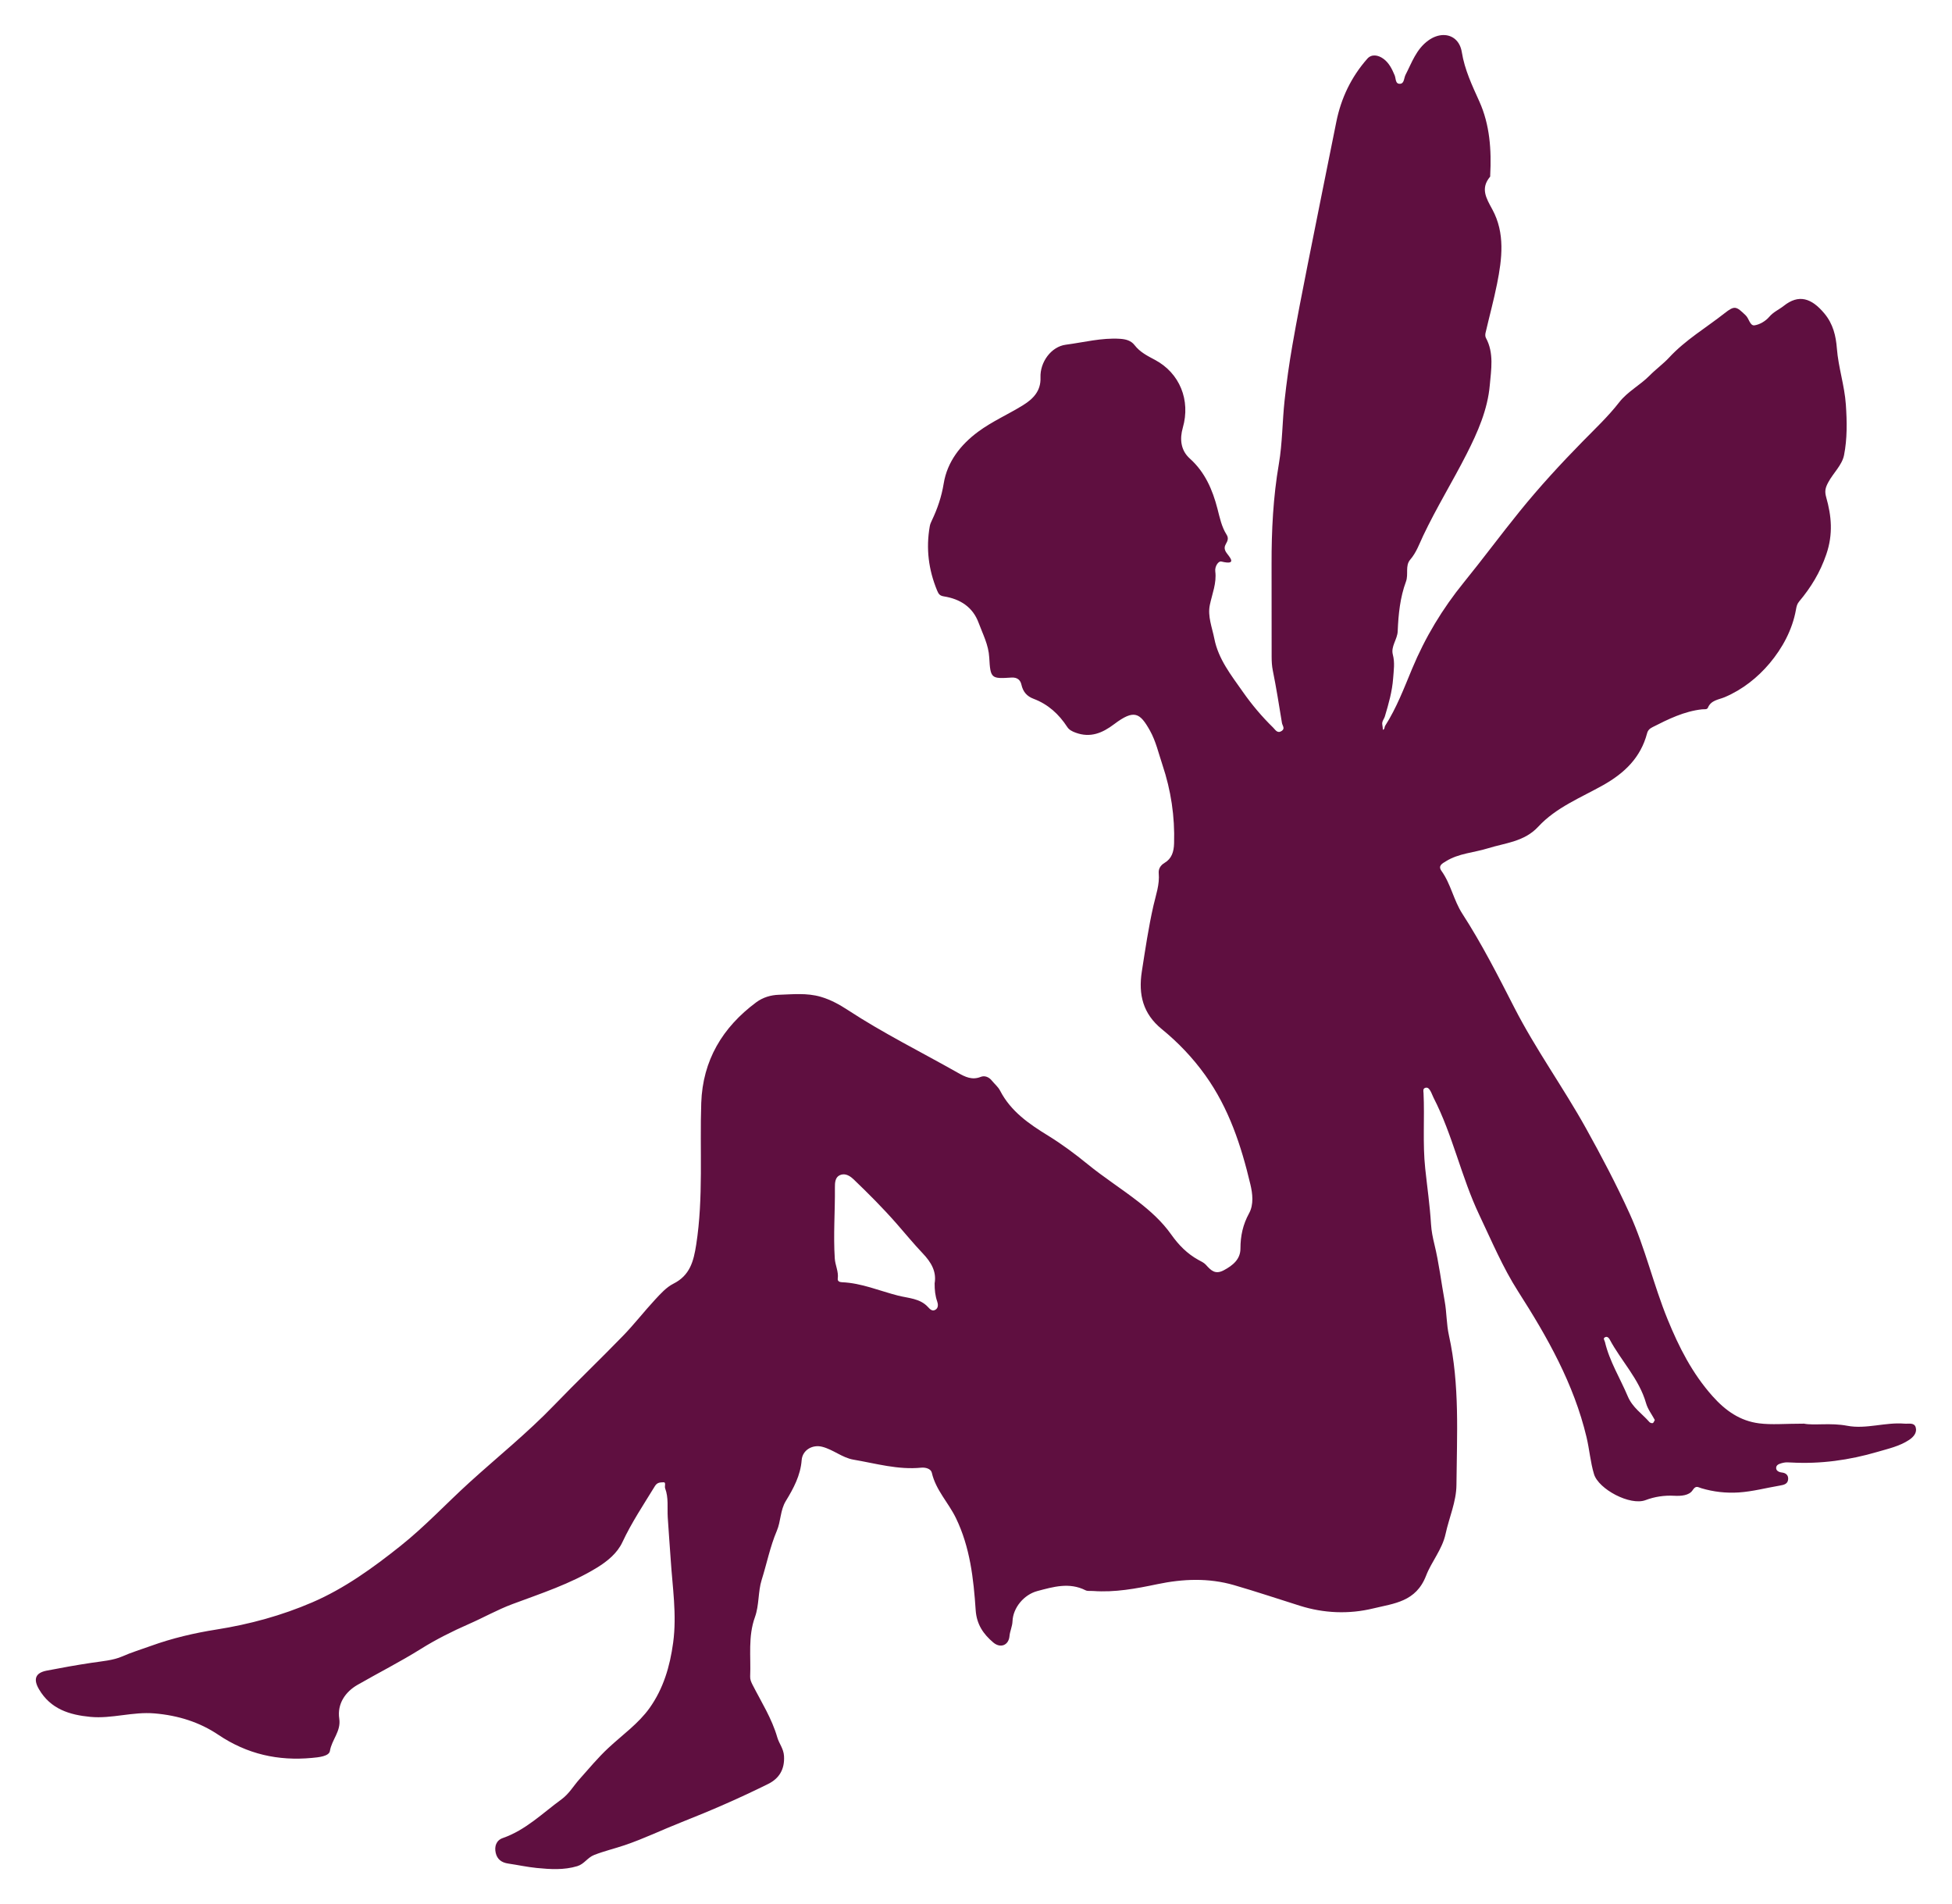 <?xml version="1.0" encoding="UTF-8" standalone="no"?>
<svg
   xmlns:dc="http://purl.org/dc/elements/1.1/"
   xmlns:cc="http://creativecommons.org/ns#"
   xmlns:rdf="http://www.w3.org/1999/02/22-rdf-syntax-ns#"
   xmlns:svg="http://www.w3.org/2000/svg"
   xmlns="http://www.w3.org/2000/svg"
   xmlns:sodipodi="http://sodipodi.sourceforge.net/DTD/sodipodi-0.dtd"
   xmlns:inkscape="http://www.inkscape.org/namespaces/inkscape"
   inkscape:version="1.0 (4035a4fb49, 2020-05-01)"
   sodipodi:docname="feo.svg"
   id="svg4"
   viewBox="0 0 1703.269 1661.083"
   version="1.1"
   enable-background="new 0 0 1703.269 1661.083">
  <defs
     id="defs8" />
  <sodipodi:namedview
     inkscape:current-layer="svg4"
     inkscape:window-maximized="1"
     inkscape:window-y="0"
     inkscape:window-x="0"
     inkscape:cy="783.61973"
     inkscape:cx="1024.6668"
     inkscape:zoom="0.46709732"
     showgrid="false"
     id="namedview6"
     inkscape:window-height="1016"
     inkscape:window-width="1920"
     inkscape:pageshadow="2"
     inkscape:pageopacity="0"
     guidetolerance="10"
     gridtolerance="10"
     objecttolerance="10"
     borderopacity="1"
     bordercolor="#666666"
     pagecolor="#ffffff" />
  <path
     style="fill:#5f0f40;fill-opacity:1"
     d="M 1259.266 30.58 C 1255.095 30.663 1250.583 32.209 1246.287 35.316 C 1235.769 42.924 1231.965 54.595 1226.455 65.232 C 1225.01 68.021 1225.388 72.766 1221.797 73.08 C 1217.366 73.468 1218.169 68.614 1216.945 65.691 C 1214.661 60.239 1212.017 54.77 1207.016 51.189 C 1202.476 47.939 1196.806 46.985 1193.07 51.229 C 1179.149 67.037 1170.219 85.51 1166.061 106.225 C 1157.691 147.91 1149.232 189.575 1140.965 231.283 C 1136.341 254.611 1131.746 277.952 1127.67 301.379 C 1124.896 317.322 1122.631 333.381 1120.887 349.469 C 1118.894 367.843 1119.025 386.528 1115.91 404.68 C 1110.929 433.708 1109.464 462.817 1109.545 492.129 C 1109.62 519.038 1109.523 545.946 1109.6 572.855 C 1109.611 576.907 1109.795 580.89 1110.633 585.008 C 1113.719 600.171 1116.093 615.481 1118.613 630.756 C 1118.989 633.035 1121.604 635.604 1118.297 637.727 C 1114.553 640.13 1112.765 636.554 1110.938 634.77 C 1101.124 625.194 1092.318 614.763 1084.43 603.49 C 1074.295 589.006 1063.128 575.112 1059.6 557.18 C 1057.685 547.444 1053.604 537.657 1055.67 527.754 C 1057.698 518.033 1061.712 508.719 1060.428 498.488 C 1059.869 494.031 1063.219 489.26 1065.664 489.857 C 1081.128 493.635 1071.647 484.783 1069.73 481.537 C 1068.062 478.713 1068.475 476.669 1069.658 474.582 C 1071.222 471.826 1072.243 469.515 1070.285 466.422 C 1065.91 459.512 1064.336 451.613 1062.312 443.781 C 1058.036 427.241 1051.446 411.885 1038.219 400.033 C 1030.135 392.79 1029.31 382.809 1032.09 373.135 C 1038.984 349.156 1029.458 325.417 1007.646 313.869 C 1001.183 310.447 994.671 307.156 989.99 301.08 C 986.923 297.1 982.407 295.898 977.26 295.57 C 961.183 294.545 945.676 298.677 930 300.721 C 917.229 302.386 907.393 315.927 907.912 329.346 C 908.374 341.306 901.125 348.239 892.715 353.457 C 879.816 361.461 865.7 367.6 853.463 376.66 C 838.151 387.996 826.533 402.865 823.455 421.789 C 821.575 433.35 818.014 443.775 813.109 454.039 C 812.298 455.736 811.614 457.302 811.283 459.178 C 807.878 478.491 810.22 497.033 817.701 515.162 C 819.057 518.449 820.176 519.732 823.631 520.285 C 837.764 522.545 848.816 529.485 853.932 543.369 C 857.566 553.231 862.589 562.475 863.195 573.623 C 864.194 592.002 864.95 592.255 882.525 591.104 C 887.86 590.755 890.401 593.461 891.248 597.227 C 892.674 603.57 896.014 607.42 901.926 609.645 C 914.588 614.411 924.003 623.059 931.322 634.305 C 932.89 636.715 935.513 638.047 938.516 639.156 C 951.474 643.942 961.945 639.479 972.15 631.779 C 989.665 618.564 994.682 621.786 1003.404 637.338 C 1008.584 646.575 1010.923 657.113 1014.293 667.176 C 1021.811 689.626 1025.182 712.22 1024.477 735.73 C 1024.26 742.99 1022.482 749.032 1016.172 752.76 C 1012.458 754.954 1010.753 758.206 1011.076 761.771 C 1011.974 771.682 1008.604 780.69 1006.475 790.039 C 1002.155 809.015 999.339 828.272 996.336 847.504 C 993.188 867.676 997.359 884.42 1013.703 897.748 C 1028.107 909.495 1040.808 922.82 1051.756 938.105 C 1072.366 966.879 1083.07 999.566 1091.07 1033.301 C 1092.955 1041.251 1094.136 1050.765 1089.908 1058.482 C 1084.539 1068.279 1082.386 1078.172 1082.383 1089.26 C 1082.38 1098.496 1075.856 1103.914 1067.801 1108.191 C 1060.19 1112.231 1056.513 1108.098 1052.166 1103.324 C 1050.489 1101.482 1047.95 1100.366 1045.691 1099.125 C 1035.895 1093.746 1028.403 1086.055 1021.975 1076.971 C 1014.005 1065.708 1003.962 1056.666 992.945 1048.109 C 978.531 1036.913 963.129 1027.119 948.975 1015.574 C 937.971 1006.599 926.474 998.048 914.385 990.629 C 897.67 980.37 881.935 969.437 872.656 951.488 C 870.875 948.043 867.916 945.788 865.615 942.895 C 862.963 939.56 859.235 938.056 855.725 939.473 C 848.201 942.51 842.029 939.401 836.068 936.027 C 803.928 917.833 770.784 901.422 739.803 881.146 C 732.54 876.393 724.772 872.091 716.098 869.578 C 703.935 866.055 691.642 867.45 679.477 867.836 C 672.757 868.049 665.776 870.01 659.867 874.396 C 630.364 896.291 613.157 925.141 611.891 962.119 C 610.48 1003.35 613.892 1044.7 607.492 1085.828 C 605.242 1100.286 602.059 1112.628 587.596 1119.889 C 581.507 1122.946 576.471 1128.553 571.699 1133.691 C 562.126 1143.999 553.487 1155.193 543.701 1165.283 C 523.797 1185.805 503.105 1205.564 483.262 1226.143 C 460.146 1250.116 434.228 1270.934 409.65 1293.258 C 389.508 1311.553 370.96 1331.537 349.576 1348.568 C 325.533 1367.717 300.652 1385.741 272.463 1397.887 C 245.864 1409.348 217.851 1417.007 189.029 1421.559 C 169.533 1424.639 150.302 1429.129 131.59 1435.902 C 123.204 1438.937 114.824 1441.445 106.555 1445.088 C 98.838 1448.488 88.858 1449.261 79.764 1450.625 C 66.724 1452.581 53.735 1454.923 40.787 1457.428 C 30.715 1459.376 28.921 1465.008 34.066 1473.764 C 44.208 1491.026 60.672 1496.047 78.85 1497.783 C 97.579 1499.571 115.655 1493.117 134.908 1494.762 C 155.644 1496.533 174.216 1502.445 190.504 1513.404 C 215.735 1530.38 242.728 1536.34 272.264 1533.582 C 278.03 1533.044 287.121 1532.217 287.877 1527.52 C 289.459 1517.695 297.694 1510.36 296.037 1499.377 C 294.066 1486.312 301.488 1475.869 311.928 1469.867 C 330.26 1459.329 349.106 1449.828 367.133 1438.557 C 380.333 1430.304 394.661 1423.112 409.164 1416.756 C 421.897 1411.176 434.1 1404.262 447.088 1399.416 C 472.234 1390.033 497.793 1381.773 520.877 1367.621 C 530.093 1361.971 538.616 1354.947 543.062 1345.438 C 551.135 1328.174 561.643 1312.526 571.496 1296.395 C 573.641 1292.882 576.701 1293.298 578.949 1293.125 C 581.421 1292.935 579.695 1296.572 580.377 1298.377 C 583.489 1306.602 582.168 1315.193 582.654 1323.652 C 583.357 1335.863 584.447 1348.051 585.221 1360.262 C 586.757 1384.502 590.697 1408.436 587.381 1433.022 C 584.579 1453.797 578.82 1473.179 566.82 1490.027 C 557.143 1503.613 543.167 1513.435 530.975 1524.781 C 521.822 1533.299 513.839 1542.951 505.604 1552.18 C 500.435 1557.973 496.604 1564.864 489.941 1569.727 C 473.39 1581.806 458.697 1596.547 438.691 1603.504 C 433.052 1605.465 431.239 1610.747 432.553 1616.449 C 433.827 1621.978 437.575 1624.883 443.393 1625.732 C 451.742 1626.951 460.12 1628.794 468.398 1629.605 C 480.063 1630.748 492.035 1631.563 503.793 1627.99 C 509.816 1626.16 512.612 1620.544 518.395 1618.275 C 527.131 1614.847 536.209 1612.724 545.037 1609.736 C 561.978 1604.002 578.034 1596.205 594.6 1589.682 C 620.312 1579.557 645.594 1568.549 670.307 1556.285 C 679.778 1551.585 684.816 1543.653 684.111 1531.922 C 683.721 1525.422 679.811 1521.126 678.248 1515.686 C 673.498 1499.149 664.309 1484.807 656.629 1469.732 C 655.382 1467.284 654.459 1465.128 654.572 1462.512 C 655.32 1445.209 652.567 1427.786 658.764 1410.699 C 662.496 1400.411 661.405 1388.432 664.592 1378.332 C 669.091 1364.075 671.987 1349.192 677.818 1335.527 C 681.467 1326.973 680.71 1317.612 685.738 1309.377 C 692.365 1298.522 698.502 1287.147 699.51 1273.836 C 700.18 1264.994 708.925 1259.978 717.418 1262.145 C 727.116 1264.618 734.959 1271.728 744.684 1273.381 C 764.245 1276.705 783.577 1282.407 803.803 1280.387 C 807.668 1280.001 812.302 1281.354 813.082 1284.777 C 816.539 1299.94 827.587 1310.874 834.105 1324.314 C 846.467 1349.803 849.502 1377.197 851.359 1404.697 C 852.203 1417.182 858.096 1425.604 866.721 1432.898 C 872.997 1438.205 880.145 1435.328 880.859 1427.322 C 881.257 1422.853 883.317 1418.966 883.492 1414.367 C 883.943 1402.552 893.478 1391.112 905.176 1388.012 C 919.04 1384.338 933.016 1380.176 947.197 1387.328 C 949.04 1388.257 951.587 1387.804 953.809 1387.965 C 972.825 1389.346 991.252 1385.918 1009.777 1382.033 C 1032.049 1377.362 1054.56 1376.399 1076.816 1382.857 C 1096.119 1388.458 1115.18 1394.847 1134.338 1400.873 C 1155.04 1407.384 1176.878 1408.372 1198.234 1403.182 C 1216.415 1398.763 1235.558 1397.502 1244.393 1374.535 C 1249.039 1362.459 1258.429 1351.739 1261.357 1338.234 C 1264.454 1323.95 1270.738 1310.065 1270.859 1295.488 C 1271.222 1251.903 1273.85 1208.093 1264.309 1165.029 C 1262.108 1155.096 1262.383 1144.927 1260.619 1135.275 C 1257.587 1118.69 1255.625 1101.864 1251.598 1085.4 C 1250.245 1079.868 1249.03 1073.926 1248.668 1067.951 C 1247.686 1051.744 1245.346 1035.621 1243.623 1019.504 C 1241.265 997.455 1243.176 975.557 1242.148 953.629 C 1242.072 952.012 1241.301 949.649 1243.818 948.967 C 1246.042 948.364 1247.226 950.162 1248.139 951.713 C 1249.25 953.602 1249.91 955.749 1250.916 957.707 C 1267.735 990.45 1275.071 1026.871 1290.867 1060.066 C 1301.585 1082.59 1311.275 1105.705 1324.719 1126.701 C 1350.2 1166.498 1373.275 1207.237 1384.361 1253.73 C 1386.92 1264.463 1387.754 1275.701 1390.904 1286.049 C 1394.88 1299.111 1422.385 1313.822 1435.881 1308.689 C 1443.744 1305.699 1452.267 1304.405 1460.953 1304.893 C 1466.756 1305.219 1473.896 1304.698 1476.889 1300.117 C 1479.839 1295.603 1481.391 1297.354 1484.545 1298.305 C 1495.169 1301.508 1506.307 1302.706 1517.17 1301.998 C 1529.255 1301.21 1541.177 1298.009 1553.189 1295.975 C 1556.705 1295.38 1560.068 1294.586 1560.303 1290.352 C 1560.498 1286.844 1558.246 1284.966 1554.803 1284.598 C 1551.882 1284.285 1549.317 1282.772 1549.904 1279.857 C 1550.404 1277.369 1553.682 1276.68 1556.059 1276.102 C 1558.185 1275.585 1560.523 1275.742 1562.752 1275.867 C 1588.461 1277.313 1613.627 1273.816 1638.199 1266.607 C 1647.61 1263.846 1657.463 1261.726 1665.869 1256.143 C 1669.754 1253.565 1672.94 1249.798 1671.6 1245.199 C 1670.304 1240.754 1665.424 1242.281 1661.83 1241.978 C 1645.041 1240.568 1628.308 1246.978 1611.83 1243.824 C 1597.3 1241.042 1582.903 1243.74 1574.156 1241.986 C 1557.362 1241.986 1546.011 1243.121 1534.978 1241.721 C 1518.436 1239.621 1505.76 1230.827 1494.342 1218.025 C 1476.564 1198.092 1464.984 1175.169 1455.086 1150.934 C 1442.749 1120.728 1435.606 1088.758 1422.018 1058.848 C 1410.438 1033.357 1397.407 1008.637 1383.897 984.326 C 1364.097 948.696 1340.071 915.538 1321.393 879.076 C 1307.168 851.307 1292.991 823.373 1276.002 797.117 C 1268.373 785.327 1266.003 771.181 1257.797 759.766 C 1254.475 755.146 1258.694 753.221 1261.641 751.381 C 1272.795 744.414 1286.02 743.881 1298.203 740.092 C 1313.586 735.307 1330.078 734.339 1342.236 721.199 C 1357.815 704.361 1379.31 695.938 1398.818 684.971 C 1417.546 674.442 1431.585 660.943 1437.18 639.811 C 1437.934 636.965 1439.501 635.61 1442.014 634.332 C 1455.765 627.337 1469.552 620.53 1485.184 618.807 C 1486.993 618.608 1489.534 619.212 1490.272 617.412 C 1492.991 610.771 1499.722 610.397 1504.877 608.223 C 1520.505 601.63 1533.804 590.943 1544.082 578.723 C 1555.126 565.591 1563.95 549.616 1567.121 531.803 C 1567.59 529.168 1568.042 526.95 1569.859 524.781 C 1580.212 512.434 1588.212 499.393 1593.633 483.475 C 1599.614 465.914 1598.129 450.142 1593.494 433.779 C 1591.98 428.432 1592.813 425.376 1595.336 420.697 C 1599.703 412.599 1607.351 405.723 1609.061 397.092 C 1611.908 382.708 1611.674 367.856 1610.648 352.955 C 1609.501 336.286 1604.091 320.509 1602.811 303.912 C 1601.982 293.158 1599.565 282.669 1591.984 273.555 C 1580.519 259.773 1569.422 256.57 1556.525 266.793 C 1552.404 270.059 1547.446 272.102 1543.795 276.408 C 1540.73 280.023 1535.589 283.138 1530.978 283.809 C 1526.936 284.398 1526.233 277.978 1523.283 275.146 C 1514.965 267.164 1513.735 266.247 1504.779 273.295 C 1488.587 286.037 1470.702 296.506 1456.416 311.953 C 1451.454 317.318 1444.755 322.203 1439.48 327.561 C 1431.112 336.062 1420.2 341.554 1412.885 350.953 C 1403.32 363.243 1391.968 373.936 1381.168 384.941 C 1361.841 404.634 1343.228 424.873 1325.9 446.281 C 1309.431 466.627 1293.86 487.702 1277.355 508.018 C 1258.647 531.047 1243.617 555.942 1232.154 583.461 C 1225.138 600.303 1218.599 617.628 1208.637 633.195 C 1207.928 634.304 1208.464 636.14 1206.682 636.686 C 1206.525 635.215 1206.489 633.717 1206.184 632.277 C 1205.575 629.4 1207.679 627.389 1208.41 624.951 C 1211.684 614.034 1214.783 603.24 1215.631 591.641 C 1216.143 584.641 1217.204 578.085 1215.355 571.055 C 1213.475 563.9 1219.315 557.777 1219.598 550.75 C 1220.192 535.993 1221.674 521.221 1226.797 507.418 C 1229.205 500.932 1225.908 493.578 1230.527 488.23 C 1235.937 481.965 1238.536 474.285 1241.924 467.146 C 1253.45 442.861 1267.569 419.994 1279.732 396.074 C 1289.398 377.063 1298.077 357.385 1299.943 336.117 C 1301.135 322.53 1303.779 308.032 1296.559 294.752 C 1295.926 293.587 1295.924 291.798 1296.238 290.441 C 1299.551 276.154 1303.409 261.981 1306.295 247.611 C 1310.699 225.68 1313.399 203.328 1302.191 182.738 C 1296.777 172.791 1291.658 164.374 1300.225 154.139 C 1300.417 153.91 1300.289 153.409 1300.309 153.035 C 1301.478 130.891 1300.049 108.955 1290.848 88.521 C 1284.541 74.516 1278.02 60.908 1275.529 45.443 C 1273.944 35.599 1267.227 30.422 1259.266 30.58 z M 735.91 1024.478 C 739.138 1024.399 742.221 1026.343 744.777 1028.789 C 757.825 1041.278 770.575 1054.06 782.486 1067.654 C 790.045 1076.28 797.319 1085.176 805.215 1093.482 C 812.46 1101.105 817.336 1109.279 815.539 1119.58 C 815.508 1125.42 816.042 1130.463 817.807 1135.469 C 818.574 1137.648 818.949 1140.995 816.27 1142.59 C 813.498 1144.24 811.613 1142.287 809.689 1140.193 C 802.759 1132.648 792.613 1132.552 783.748 1130.307 C 767.445 1126.179 751.751 1119.272 734.623 1118.607 C 732.529 1118.526 730.695 1117.669 731.006 1115.422 C 731.852 1109.308 728.799 1103.878 728.41 1097.922 C 727.061 1077.282 728.716 1056.682 728.518 1036.068 C 728.477 1031.798 728.731 1027.193 732.646 1025.289 C 733.741 1024.757 734.834 1024.505 735.91 1024.478 z M 1401.506 1166.281 C 1402.888 1166.145 1403.985 1167.44 1404.52 1168.441 C 1414.595 1187.312 1430.278 1202.944 1436.33 1224.199 C 1437.794 1229.339 1441.328 1233.889 1443.947 1238.781 C 1443.274 1239.884 1442.902 1241.261 1442.17 1241.49 C 1441.347 1241.747 1439.842 1241.281 1439.248 1240.596 C 1432.855 1233.219 1424.53 1228.053 1420.332 1218.092 C 1413.688 1202.328 1404.432 1187.676 1400.443 1170.738 C 1400.036 1169.01 1398.28 1167.474 1400.897 1166.434 C 1401.105 1166.351 1401.308 1166.301 1401.506 1166.281 z "
     id="path2" />
</svg>
